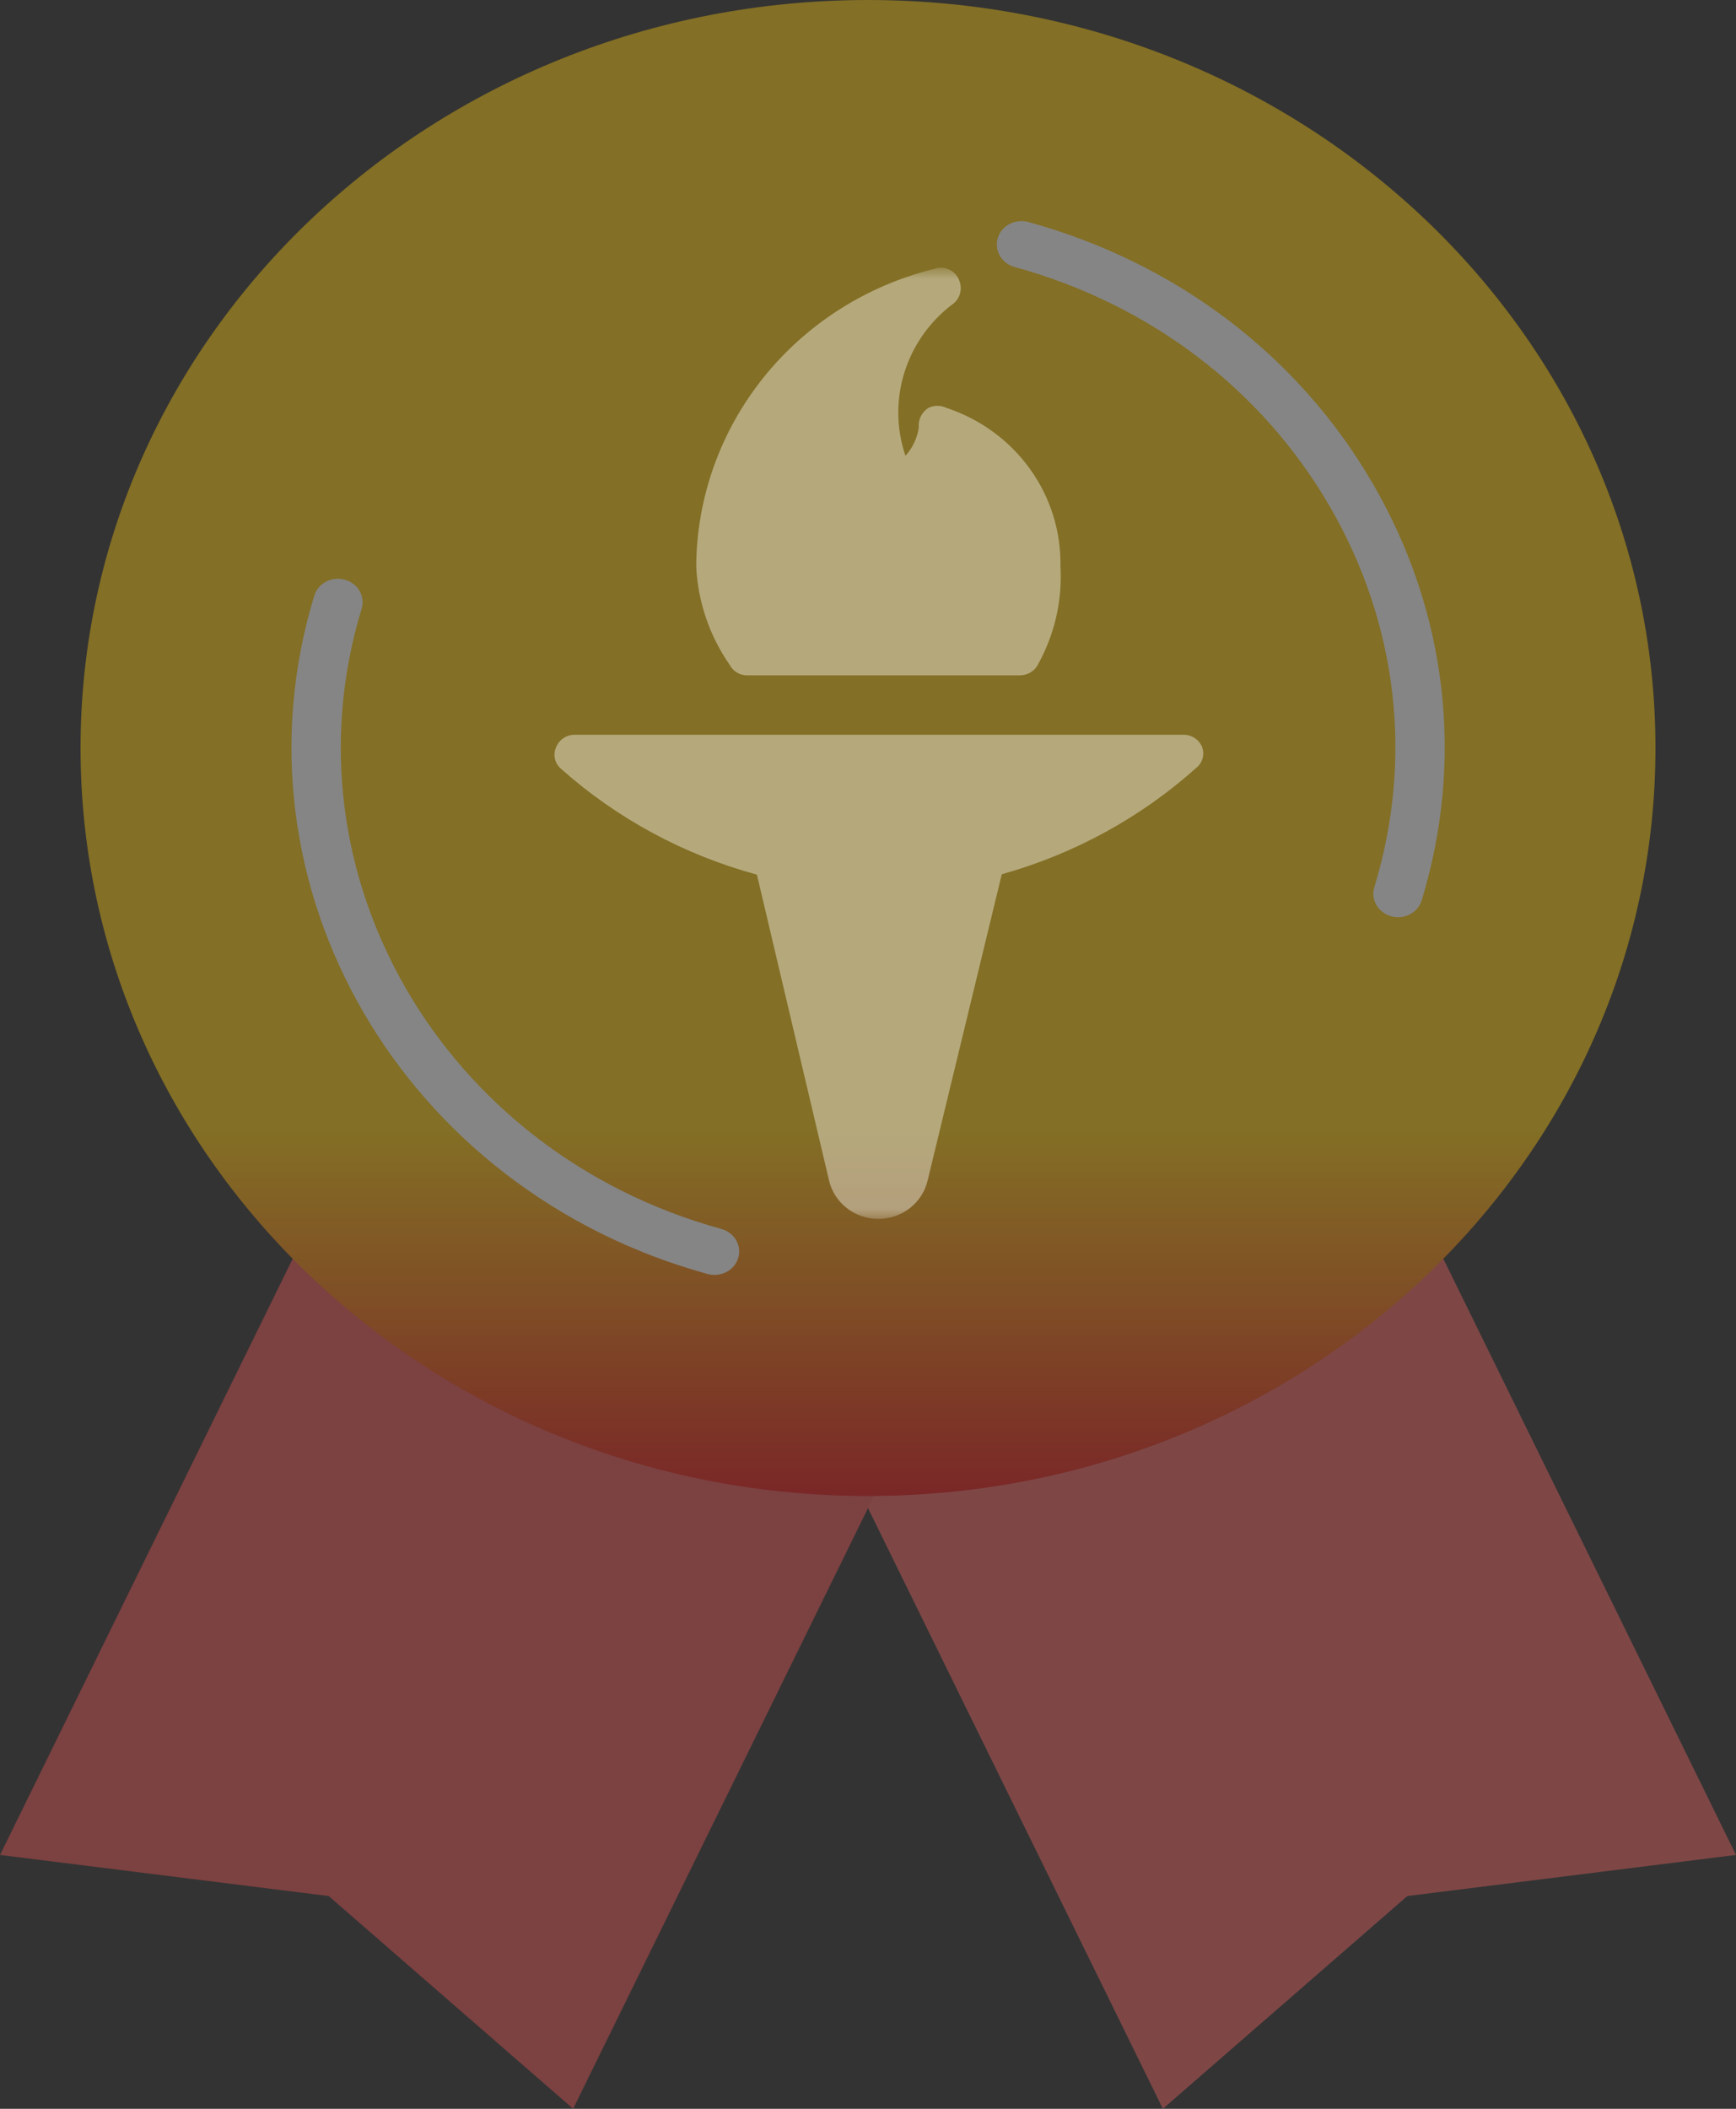 <svg width="84" height="102" viewBox="0 0 84 102" fill="none" xmlns="http://www.w3.org/2000/svg">
<rect x="0" y="0" width="84" height="102" fill="#333333" stroke="none"/>
<g clip-path="url(#clip0_6964_293)">
<g opacity="0.4">
<path d="M41.712 72.36L56.268 102L68.096 91.71L84 89.721L69.838 60.884C58.369 60.791 49.023 64.336 42.288 72.36" fill="#ED6362"/>
<path d="M42.288 72.36L27.732 102L15.905 91.71L0 89.722L14.162 60.884C28.298 59.87 37.869 63.496 42.288 72.36Z" fill="#E95454"/>
<path d="M42 72.36C63.044 72.36 80.103 56.161 80.103 36.181C80.103 16.2 63.044 0 42 0C29.447 24.686 28.447 48.851 42 72.36Z" fill="url(#paint0_linear_6964_293)"/>
<path d="M42 72.36C20.956 72.36 3.897 56.161 3.897 36.181C3.897 16.2 20.956 0 42 0V72.322" fill="url(#paint1_linear_6964_293)"/>
<path d="M34.574 61.666C34.464 61.666 34.352 61.651 34.24 61.622C19.467 57.557 10.927 42.84 15.206 28.812C15.389 28.21 16.05 27.864 16.685 28.039C17.318 28.212 17.683 28.841 17.499 29.443C13.588 42.27 21.395 55.728 34.905 59.443C35.538 59.618 35.903 60.247 35.719 60.847C35.568 61.344 35.09 61.666 34.574 61.666Z" fill="white"/>
<path d="M67.646 44.365C67.537 44.365 67.424 44.351 67.315 44.32C66.682 44.145 66.317 43.518 66.499 42.916C68.396 36.702 67.629 30.159 64.341 24.492C61.053 18.826 55.639 14.714 49.094 12.914C48.462 12.741 48.097 12.112 48.279 11.51C48.463 10.909 49.124 10.564 49.758 10.737C56.915 12.705 62.836 17.202 66.431 23.399C70.028 29.596 70.865 36.751 68.793 43.546C68.642 44.044 68.166 44.365 67.646 44.365Z" fill="white"/>
</g>
<mask id="mask0_6964_293" style="mask-type:luminance" maskUnits="userSpaceOnUse" x="19" y="13" width="47" height="46">
<path d="M66 13H19V59H66V13Z" fill="white"/>
</mask>
<g mask="url(#mask0_6964_293)">
<g opacity="0.4">
<path d="M36.135 32.665H49.354C49.518 32.665 49.679 32.624 49.823 32.547C49.967 32.47 50.088 32.359 50.177 32.224C51.016 30.752 51.41 29.077 51.312 27.394C51.344 25.708 50.826 24.055 49.833 22.677C48.84 21.298 47.424 20.265 45.79 19.727C45.656 19.662 45.509 19.628 45.359 19.628C45.21 19.628 45.062 19.662 44.928 19.727C44.769 19.826 44.64 19.966 44.557 20.132C44.474 20.298 44.44 20.483 44.458 20.667C44.388 21.179 44.163 21.66 43.812 22.047C43.374 20.757 43.351 19.367 43.747 18.064C44.143 16.761 44.938 15.609 46.025 14.763C46.222 14.641 46.368 14.455 46.44 14.238C46.511 14.021 46.503 13.787 46.417 13.575C46.377 13.46 46.315 13.355 46.233 13.264C46.151 13.173 46.052 13.098 45.941 13.045C45.83 12.992 45.71 12.96 45.586 12.952C45.463 12.945 45.339 12.961 45.222 13C41.941 13.808 39.027 15.66 36.939 18.266C34.851 20.872 33.707 24.083 33.688 27.394C33.767 29.102 34.33 30.754 35.313 32.167C35.391 32.315 35.509 32.44 35.654 32.527C35.798 32.615 35.965 32.663 36.135 32.665Z" fill="white"/>
<path d="M58.167 36.134C58.095 35.958 57.971 35.806 57.81 35.7C57.65 35.594 57.46 35.538 57.266 35.54H27.812C27.619 35.538 27.429 35.594 27.268 35.7C27.107 35.806 26.983 35.958 26.912 36.134C26.832 36.307 26.809 36.5 26.848 36.686C26.887 36.872 26.984 37.041 27.127 37.169C29.838 39.587 33.091 41.346 36.625 42.306L40.111 57.083C40.232 57.615 40.535 58.09 40.969 58.431C41.403 58.772 41.943 58.957 42.5 58.957C43.057 58.957 43.597 58.772 44.031 58.431C44.465 58.09 44.768 57.615 44.889 57.083L48.473 42.287C51.97 41.309 55.188 39.551 57.873 37.15C58.025 37.032 58.135 36.871 58.188 36.689C58.24 36.506 58.233 36.312 58.167 36.134Z" fill="white"/>
</g>
</g>
</g>
<defs>
<linearGradient id="paint0_linear_6964_293" x1="56.155" y1="0" x2="56.155" y2="72.36" gradientUnits="userSpaceOnUse">
<stop offset="0.755" stop-color="#FBC80E"/>
<stop offset="1" stop-color="#E41414"/>
</linearGradient>
<linearGradient id="paint1_linear_6964_293" x1="22.948" y1="0" x2="22.948" y2="72.36" gradientUnits="userSpaceOnUse">
<stop offset="0.755" stop-color="#FBC80E"/>
<stop offset="1" stop-color="#E41414"/>
</linearGradient>
<clipPath id="clip0_6964_293">
<rect width="84" height="102" fill="white"/>
</clipPath>
</defs>
</svg>
